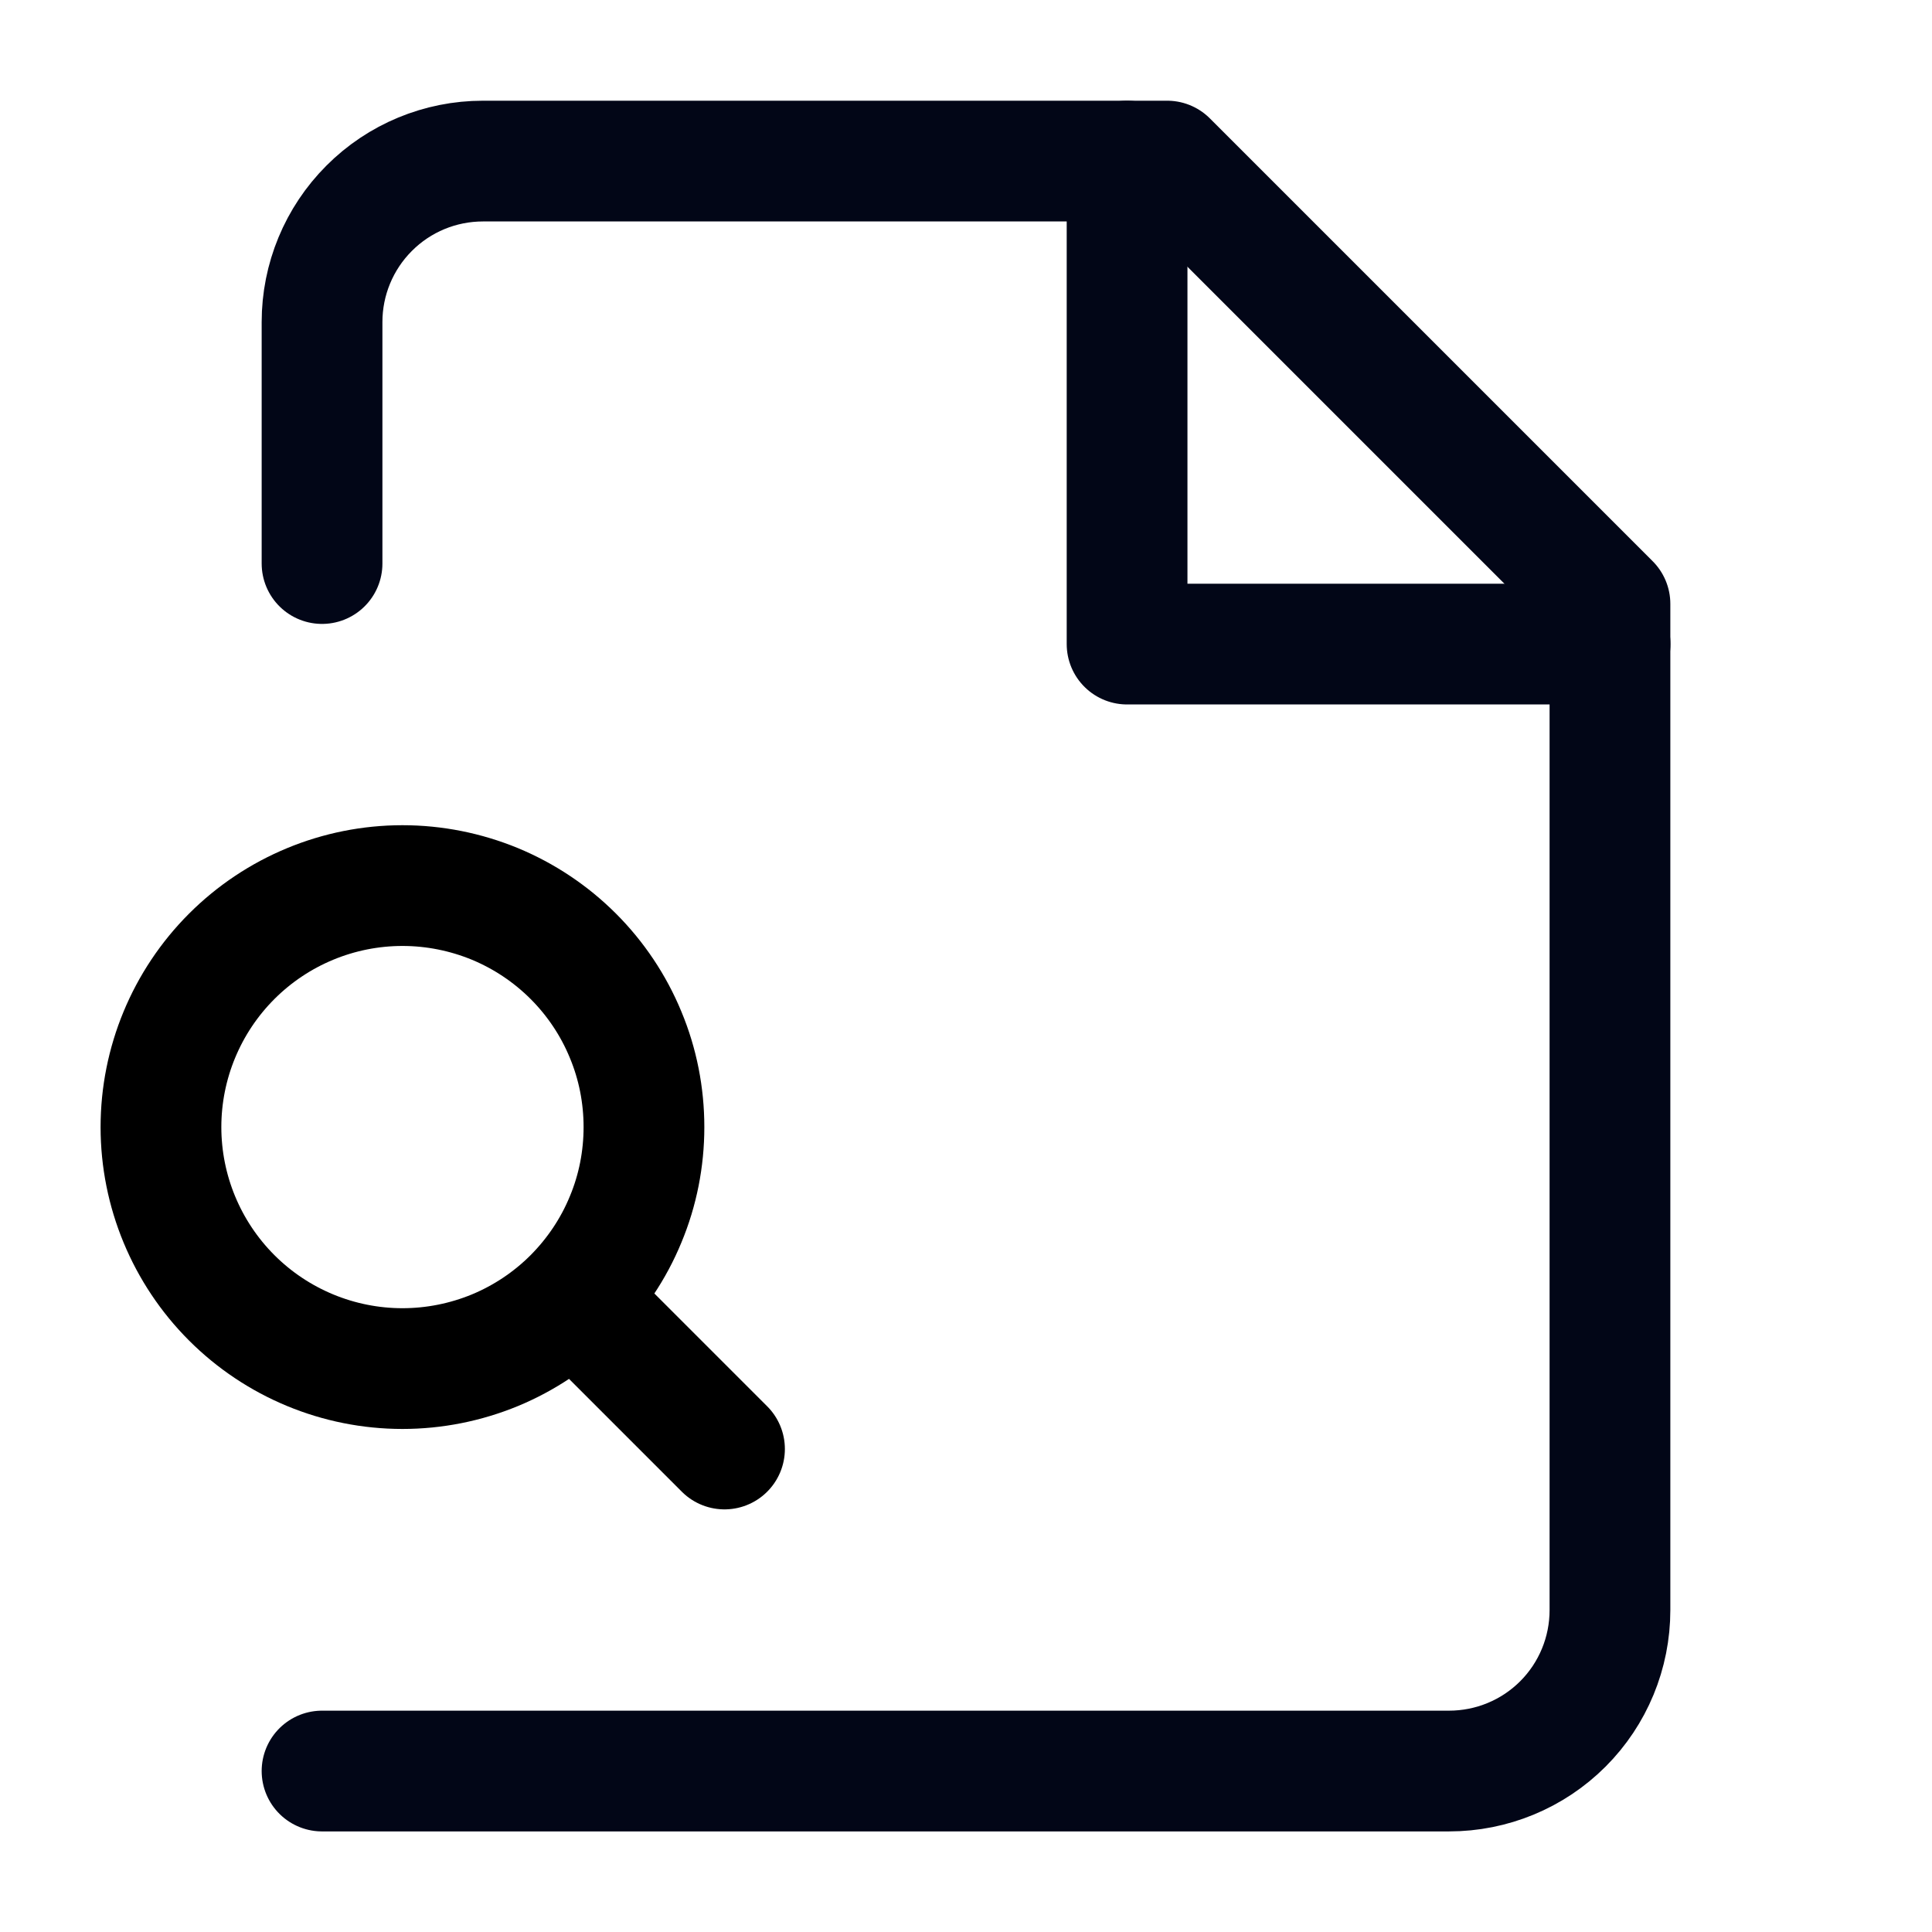 <svg width="16" height="16" viewBox="0 0 16 16" fill="none" xmlns="http://www.w3.org/2000/svg">
<g id="icon/file-search">
<path id="Vector" d="M2.667 14.667H12C12.354 14.667 12.693 14.527 12.943 14.277C13.193 14.027 13.333 13.688 13.333 13.334V5.001L9.666 1.334H4C3.646 1.334 3.307 1.474 3.057 1.725C2.807 1.975 2.667 2.314 2.667 2.667V4.667" stroke="#020617" stroke-linecap="round" stroke-linejoin="round"/>
<path id="Vector_2" d="M9.334 1.334V5.334H13.334" stroke="#020617" stroke-linecap="round" stroke-linejoin="round"/>
<path id="Vector_3" d="M3.333 11.334C3.596 11.334 3.856 11.282 4.099 11.182C4.342 11.081 4.562 10.934 4.748 10.748C4.933 10.562 5.081 10.342 5.181 10.099C5.282 9.857 5.333 9.597 5.333 9.334C5.333 9.071 5.282 8.811 5.181 8.569C5.081 8.326 4.933 8.105 4.748 7.92C4.562 7.734 4.342 7.587 4.099 7.486C3.856 7.386 3.596 7.334 3.333 7.334C2.803 7.334 2.294 7.545 1.919 7.92C1.544 8.295 1.333 8.804 1.333 9.334C1.333 9.864 1.544 10.373 1.919 10.748C2.294 11.123 2.803 11.334 3.333 11.334Z" stroke="black" stroke-linecap="round" stroke-linejoin="round"/>
<path id="Vector_4" d="M6 12L5 11" stroke="black" stroke-linecap="round" stroke-linejoin="round"/>
</g>
</svg>
